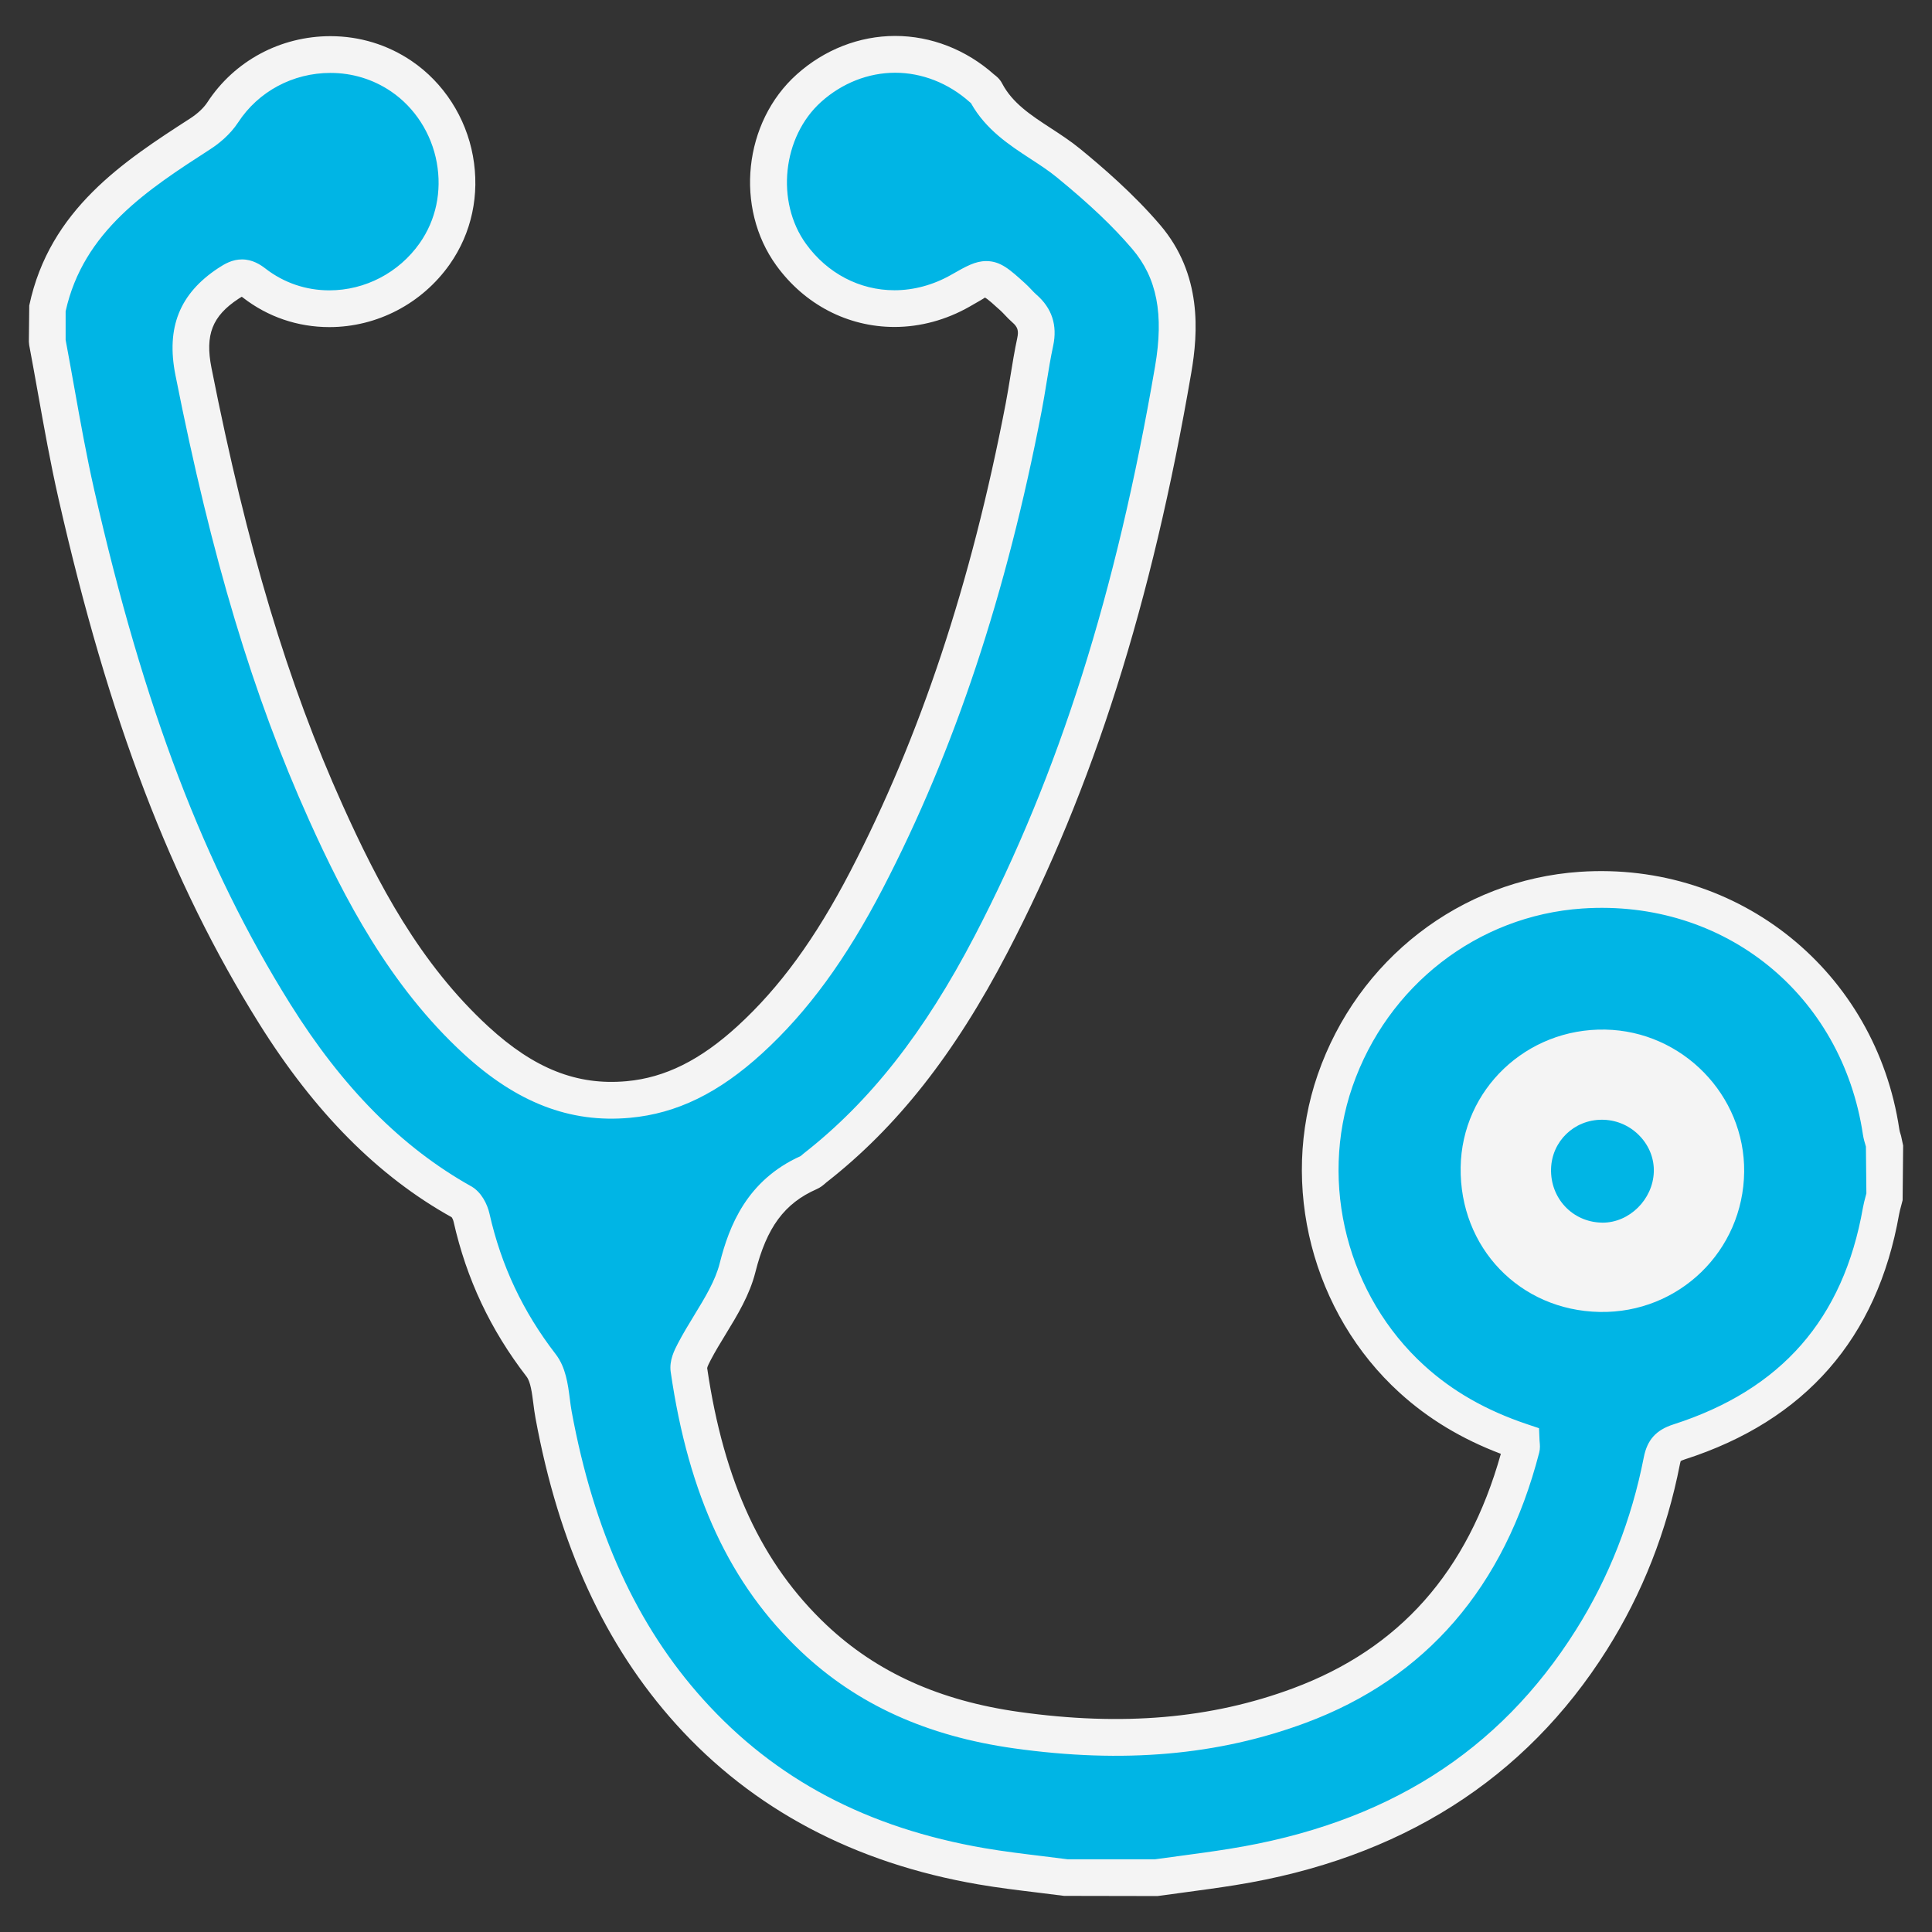 <?xml version="1.0" encoding="utf-8"?>
<!-- Generator: Adobe Illustrator 16.0.3, SVG Export Plug-In . SVG Version: 6.00 Build 0)  -->
<!DOCTYPE svg PUBLIC "-//W3C//DTD SVG 1.1//EN" "http://www.w3.org/Graphics/SVG/1.1/DTD/svg11.dtd">
<svg version="1.1" id="Layer_1" xmlns="http://www.w3.org/2000/svg" xmlns:xlink="http://www.w3.org/1999/xlink" x="0px" y="0px"
	 width="300px" height="300px" viewBox="0 0 300 300" enable-background="new 0 0 300 300" xml:space="preserve">
<rect x="0" y="0" width="300" height="300" fill="#333333" stroke="none"/>
<g>
	<g>
		<path fill="#00B5E5" d="M7.335,48.029c2.851-13.501,13.208-20.436,23.75-27.246c1.34-0.866,2.648-2.022,3.51-3.344
			c5.995-9.18,18.629-11.786,27.724-5.605c8.996,6.112,11.373,18.772,5.176,27.571C61.021,48.6,48.23,50.754,39.473,43.96
			c-1.633-1.269-2.517-0.934-4.025,0.064c-5.052,3.336-6.648,7.401-5.41,13.646c4.662,23.542,10.702,46.63,20.585,68.566
			c5.86,13.005,12.625,25.484,23.314,35.301c6.65,6.107,14.218,10.05,23.633,9.188c7.487-0.685,13.499-4.371,18.87-9.284
			c7.707-7.05,13.362-15.64,18.134-24.832c12.022-23.162,19.479-47.85,24.383-73.379c0.648-3.368,1.066-6.782,1.79-10.132
			c0.466-2.164-0.064-3.803-1.692-5.208c-0.629-0.545-1.154-1.208-1.772-1.771c-3.813-3.458-3.816-3.456-8.162-0.979
			c-9.168,5.228-20.102,2.905-26.257-5.583c-5.646-7.783-4.405-19.461,2.753-25.878c7.808-7,18.986-6.991,26.851,0.023
			c0.208,0.186,0.485,0.336,0.608,0.567c2.826,5.412,8.482,7.483,12.863,11.071c4.279,3.508,8.47,7.259,12.049,11.456
			c5.054,5.926,5.462,13.121,4.184,20.57c-5.323,31.054-13.648,61.152-28.28,89.243c-6.918,13.286-15.384,25.4-27.337,34.746
			c-0.292,0.229-0.553,0.532-0.882,0.677c-6.506,2.86-9.438,8.031-11.148,14.821c-1.162,4.606-4.433,8.676-6.701,13.015
			c-0.443,0.849-0.973,1.894-0.848,2.76c2.301,15.858,7.406,30.455,19.424,41.792c8.836,8.334,19.64,12.572,31.442,14.229
			c14.893,2.094,29.675,1.488,43.932-3.811c18.776-6.979,29.563-20.993,34.475-39.997c0.066-0.251-0.015-0.541-0.034-0.991
			c-6.263-2.102-12.004-5.187-16.96-9.688c-12.76-11.598-17.566-30.129-11.943-46.361c5.841-16.869,20.718-28.39,38.184-29.577
			c23.341-1.585,43.147,14.372,46.604,37.535c0.107,0.72,0.374,1.413,0.566,2.118c0,2.603,0,5.203,0,7.802
			c-0.198,0.794-0.445,1.58-0.585,2.386c-3.222,18.269-13.758,30.174-31.348,35.831c-1.684,0.54-2.353,1.248-2.684,2.939
			c-1.938,9.924-5.537,19.231-10.933,27.797c-12.981,20.609-32.149,31.491-55.779,35.275c-3.922,0.627-7.866,1.107-11.801,1.656
			c-4.645,0-9.286,0-13.933,0c-4.401-0.581-8.83-1.015-13.204-1.767c-17.708-3.047-33.14-10.477-45.313-23.985
			c-11.862-13.168-17.969-28.979-21.133-46.143c-0.481-2.606-0.455-5.74-1.929-7.649c-5.326-6.905-8.899-14.481-10.805-22.937
			c-0.199-0.88-0.748-1.991-1.471-2.396c-12.504-7.003-21.661-17.369-29.117-29.305c-15.521-24.845-24.334-52.307-30.773-80.627
			c-1.783-7.842-3.03-15.803-4.523-23.71C7.335,51.372,7.335,49.7,7.335,48.029z"/>
		<path fill="#F4F4F4" d="M179.734,294.418l-14.504-0.027c-1.379-0.18-2.761-0.346-4.141-0.517
			c-3.005-0.364-6.109-0.738-9.175-1.267c-19.258-3.31-35.054-11.687-46.949-24.886c-11.045-12.261-18.182-27.813-21.817-47.539
			c-0.134-0.72-0.232-1.472-0.329-2.235c-0.213-1.66-0.432-3.38-1.056-4.188c-5.616-7.283-9.322-15.151-11.329-24.051
			c-0.067-0.311-0.233-0.618-0.309-0.701c-11.39-6.338-21.25-16.244-29.917-30.115C26.505,136.955,16.903,111.818,9.076,77.39
			C7.836,71.941,6.845,66.379,5.883,61c-0.443-2.474-0.886-4.955-1.352-7.423l-0.049-0.531l0.06-5.605
			C7.7,32.495,19.3,24.999,29.536,18.387c1.15-0.744,2.099-1.636,2.671-2.511c4.195-6.425,11.341-10.26,19.114-10.26
			c4.53,0,8.888,1.333,12.601,3.858c4.95,3.359,8.417,8.731,9.51,14.73c1.096,6.008-0.186,11.99-3.603,16.845
			c-4.296,6.099-11.281,9.743-18.684,9.743c-4.918,0-9.558-1.584-13.42-4.577c-0.072-0.057-0.134-0.101-0.185-0.137
			c-0.115,0.064-0.283,0.167-0.521,0.325c-4.064,2.684-5.197,5.589-4.184,10.712c5.549,28.013,11.836,48.971,20.389,67.95
			c5.42,12.031,11.914,24.517,22.642,34.37c7.069,6.489,13.726,9.16,21.443,8.451c5.958-0.545,11.424-3.262,17.205-8.548
			c6.558-5.997,12.125-13.638,17.528-24.044c10.858-20.918,18.747-44.667,24.115-72.601c0.273-1.422,0.504-2.848,0.735-4.274
			c0.322-1.981,0.643-3.962,1.066-5.924c0.247-1.151,0.069-1.722-0.768-2.445c-0.41-0.355-0.787-0.748-1.161-1.144
			c-0.217-0.228-0.432-0.462-0.663-0.671c-1.017-0.922-2.066-1.876-2.432-2.026c-0.091,0.095-1.26,0.764-2.391,1.411
			c-3.621,2.061-7.644,3.151-11.642,3.151c-7.261,0-13.95-3.479-18.348-9.539c-6.506-8.968-5.09-22.28,3.16-29.674
			c4.293-3.854,9.724-5.976,15.292-5.976c5.574,0,11.029,2.13,15.363,5.992c0.321,0.242,0.857,0.652,1.234,1.372
			c1.603,3.067,4.49,4.949,7.547,6.943c1.531,0.998,3.113,2.029,4.599,3.245c3.332,2.731,8.243,6.925,12.409,11.812
			c6.533,7.661,5.885,16.738,4.829,22.902c-6.146,35.842-15.219,64.463-28.563,90.082c-8.209,15.765-17.144,27.101-28.109,35.677
			c-0.417,0.365-0.853,0.757-1.495,1.039c-5.014,2.206-7.773,5.942-9.526,12.905c-0.892,3.533-2.783,6.637-4.616,9.641
			c-0.809,1.324-1.618,2.647-2.324,4c-0.151,0.291-0.505,0.969-0.546,1.233c2.588,17.678,8.484,30.425,18.55,39.919
			c7.783,7.339,17.557,11.75,29.881,13.48c16.04,2.255,29.853,1.06,42.539-3.661c16.548-6.154,27.118-18.073,32.273-36.414
			c-6.104-2.317-11.264-5.432-15.715-9.479c-13.57-12.331-18.685-32.189-12.721-49.404c6.188-17.871,22.16-30.228,40.688-31.49
			c24.846-1.681,45.987,15.628,49.62,39.963c0.051,0.346,0.168,0.686,0.271,1.025l0.325,1.515l-0.082,8.491l-0.212,0.811
			c-0.126,0.458-0.251,0.912-0.335,1.378c-3.391,19.243-14.591,32.043-33.281,38.054c-0.435,0.139-0.59,0.235-0.631,0.266
			c0.006,0.008-0.058,0.148-0.127,0.502c-2.031,10.395-5.837,20.073-11.318,28.772c-12.704,20.166-32.132,32.473-57.744,36.573
			c-2.698,0.432-5.408,0.793-8.117,1.159L179.734,294.418z M165.79,288.711h13.554l3.569-0.484c2.661-0.355,5.322-0.714,7.974-1.138
			c24.255-3.883,41.859-14.996,53.815-33.979c5.104-8.1,8.652-17.125,10.547-26.821c0.529-2.711,1.907-4.243,4.611-5.111
			c16.752-5.386,26.37-16.379,29.408-33.609c0.111-0.634,0.276-1.254,0.443-1.875l0.101-0.378l-0.073-7.273
			c-0.189-0.617-0.367-1.231-0.463-1.86c-3.243-21.719-21.473-36.604-43.587-35.11c-16.238,1.104-30.245,11.962-35.685,27.664
			c-5.224,15.087-0.737,32.49,11.168,43.313c4.393,3.995,9.609,6.97,15.949,9.096l1.859,0.625l0.084,1.96
			c0.059,0.617,0.116,1.17-0.057,1.833c-5.401,20.902-17.599,35.019-36.242,41.952c-13.587,5.052-28.32,6.353-45.322,3.965
			c-13.537-1.903-24.332-6.805-33.002-14.982c-11.052-10.424-17.5-24.232-20.292-43.457c-0.259-1.803,0.587-3.419,1.145-4.49
			c0.764-1.459,1.636-2.894,2.51-4.326c1.684-2.762,3.274-5.368,3.953-8.063c1.456-5.779,4.199-12.88,12.572-16.652
			c0.216-0.188,0.339-0.295,0.463-0.394c10.308-8.057,18.748-18.805,26.569-33.82c13.061-25.076,21.958-53.168,27.998-88.407
			c1.39-8.106,0.299-13.732-3.544-18.235c-2.987-3.501-6.59-6.924-11.684-11.098c-1.249-1.026-2.634-1.928-4.101-2.884
			c-3.268-2.131-6.955-4.536-9.265-8.666c-0.074-0.062-0.138-0.115-0.2-0.167c-3.282-2.929-7.391-4.545-11.563-4.545
			c-4.159,0-8.237,1.605-11.484,4.517c-6.031,5.409-7.105,15.517-2.347,22.076c3.31,4.565,8.314,7.182,13.728,7.182
			c3.009,0,6.055-0.831,8.807-2.4c2.329-1.329,3.73-2.128,5.441-2.128c2.229,0,3.666,1.31,6.052,3.475
			c0.34,0.31,0.66,0.641,0.978,0.978c0.241,0.256,0.479,0.513,0.742,0.741c2.426,2.096,3.304,4.777,2.616,7.97
			c-0.401,1.866-0.707,3.75-1.012,5.634c-0.242,1.482-0.481,2.961-0.765,4.435c-5.473,28.483-13.538,52.738-24.654,74.153
			c-5.72,11.02-11.676,19.165-18.743,25.627c-6.749,6.17-13.273,9.354-20.535,10.017c-9.365,0.858-17.617-2.392-25.822-9.928
			C60.49,153.063,53.42,139.39,48.022,127.411c-8.74-19.393-15.149-40.731-20.785-69.187c-1.457-7.359,0.652-12.628,6.636-16.582
			c0.996-0.658,2.186-1.36,3.699-1.36c1.628,0,2.862,0.812,3.649,1.421c2.854,2.213,6.285,3.382,9.924,3.382
			c5.549,0,10.791-2.739,14.019-7.321c2.53-3.593,3.472-8.044,2.654-12.537c-0.82-4.502-3.408-8.525-7.103-11.033
			c-2.764-1.878-6.012-2.871-9.393-2.871c-5.837,0-11.198,2.871-14.336,7.673c-1.281,1.962-3.075,3.359-4.352,4.186
			c-9.682,6.253-19.689,12.717-22.444,25.153v4.443c0.451,2.402,0.881,4.81,1.313,7.218c0.948,5.315,1.93,10.811,3.138,16.128
			c7.68,33.777,17.058,58.372,30.41,79.744c8.146,13.039,17.335,22.302,28.095,28.331c1.604,0.894,2.528,2.785,2.859,4.256
			c1.819,8.069,5.184,15.21,10.28,21.819c1.569,2.036,1.901,4.646,2.198,6.952c0.084,0.654,0.166,1.306,0.279,1.925
			c3.438,18.658,10.129,33.297,20.447,44.75c11.17,12.399,25.458,19.95,43.677,23.083c2.923,0.5,5.958,0.87,8.892,1.226
			C163.115,288.371,164.455,288.536,165.79,288.711z"/>
	</g>
	<path fill="#F4F4F4" d="M248.412,203.719c12.279,0.228,22.285-9.481,22.421-21.751c0.131-11.907-9.588-21.867-21.564-22.094
		c-12.243-0.237-22.275,9.314-22.459,21.377C226.619,193.743,235.997,203.494,248.412,203.719z"/>
	<g>
		<path fill="#00B5E5" d="M237.996,181.409c0.169-5.973,5.113-10.589,11.122-10.382c5.974,0.203,10.745,5.219,10.536,11.073
			c-0.209,5.913-5.286,10.771-11.087,10.602C242.457,192.527,237.823,187.577,237.996,181.409z"/>
		<path fill="#F4F4F4" d="M248.858,195.562l-0.374-0.006c-7.698-0.219-13.559-6.472-13.34-14.227
			c0.207-7.38,6.174-13.163,13.588-13.163l0.481,0.012c3.694,0.124,7.122,1.686,9.651,4.401c2.475,2.652,3.768,6.071,3.64,9.624
			C262.243,189.568,256.122,195.562,248.858,195.562z M248.732,173.873c-4.302,0-7.764,3.344-7.884,7.617
			c-0.128,4.558,3.298,8.231,7.799,8.357l0.211,0.007c4.156,0,7.794-3.598,7.944-7.856c0.073-2.025-0.676-3.989-2.11-5.526
			c-1.489-1.598-3.505-2.521-5.673-2.595L248.732,173.873z"/>
	</g>
</g>
</svg>
